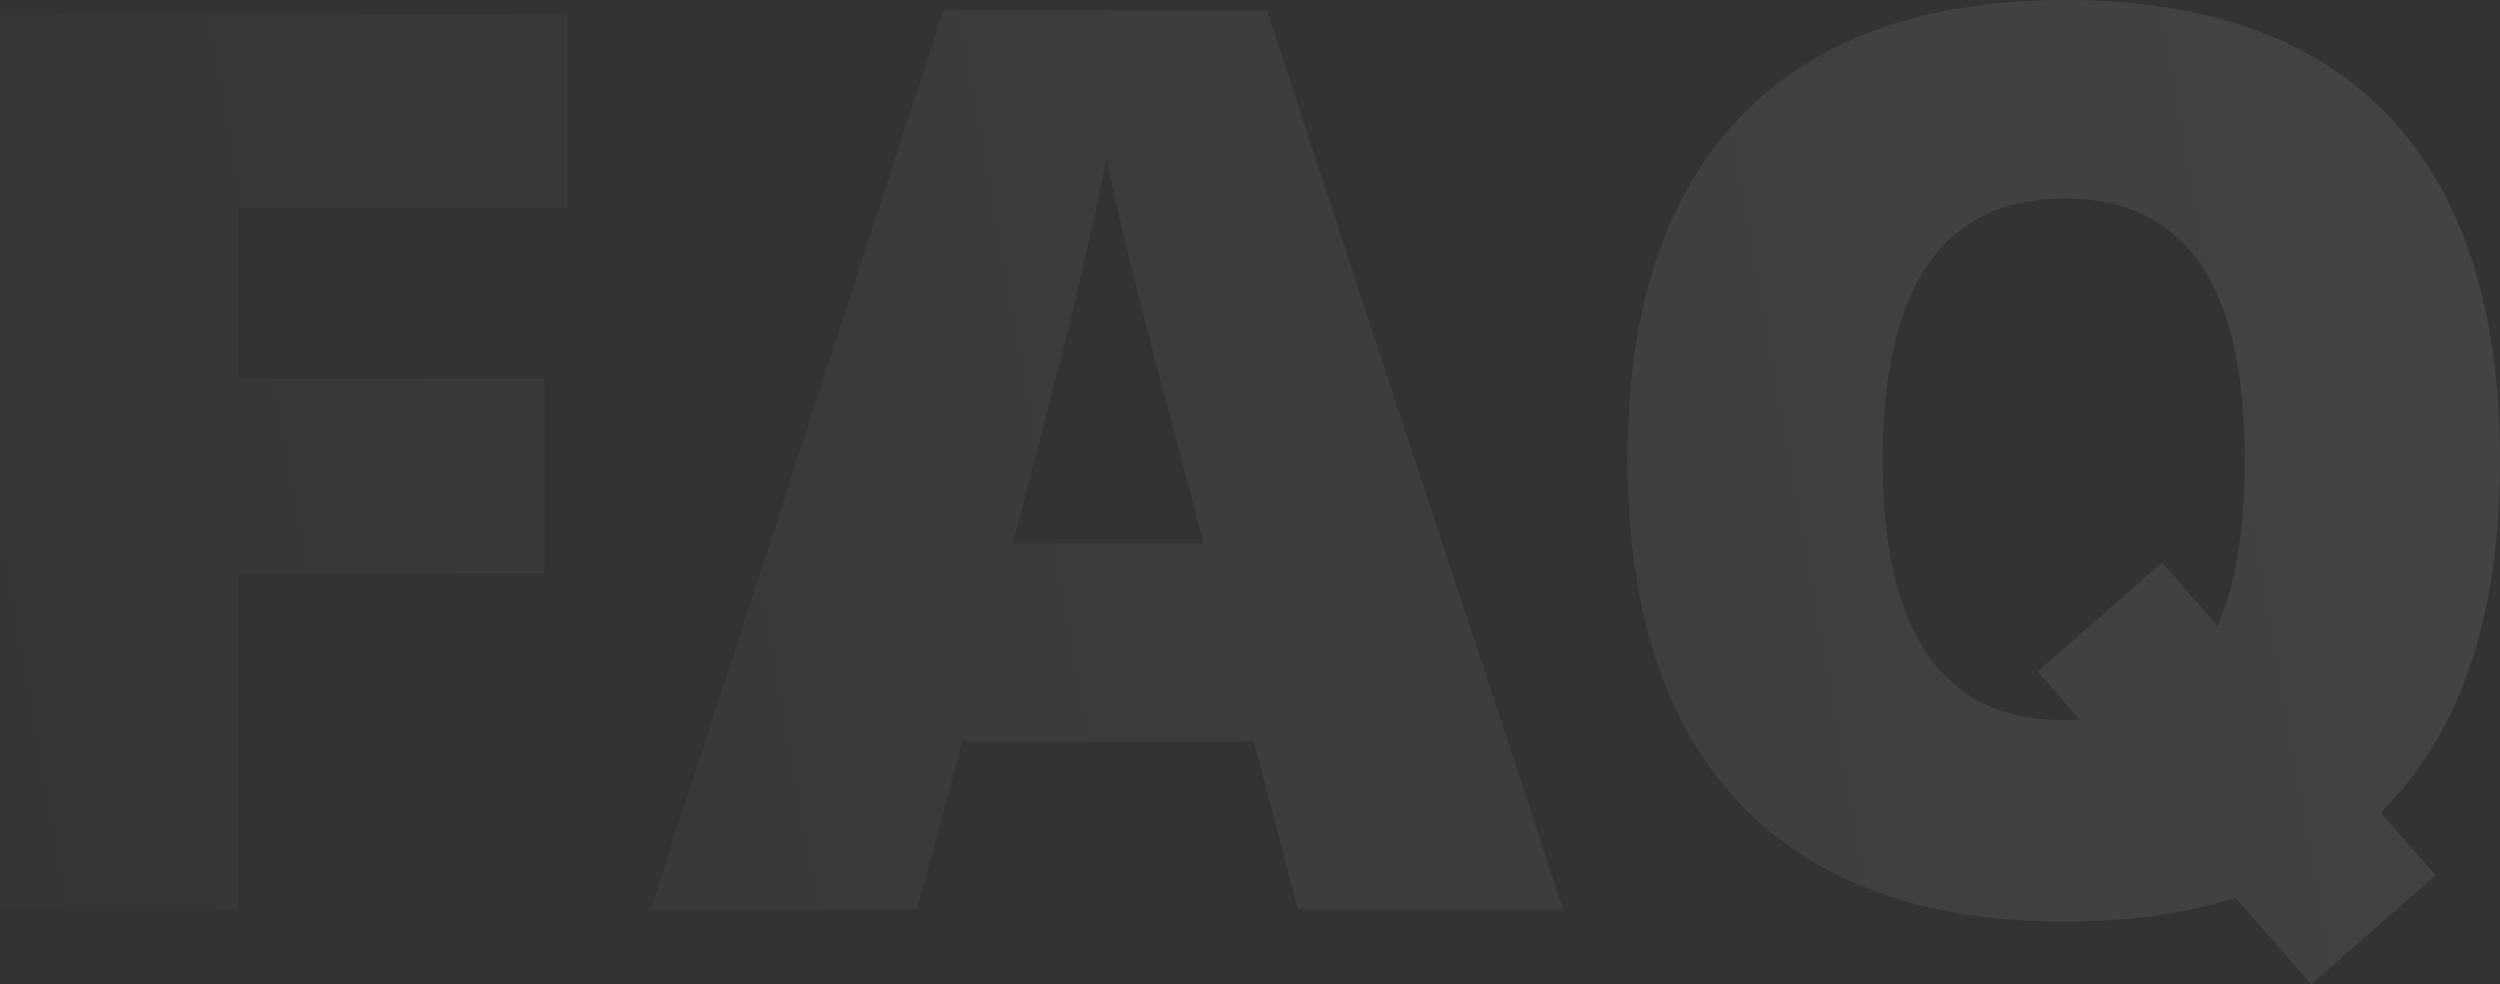 <svg width="508" height="200" viewBox="0 0 508 200" fill="none" xmlns="http://www.w3.org/2000/svg">
<rect x="0" y="0" width="508" height="200" fill="#333333" stroke="none"/>
<path d="M48.499 184.789H0V2.862H115.236V42.309H48.499V77.027H110.623V116.473H48.499V184.789Z" fill="url(#paint0_linear_64_6)" fill-opacity="0.4"/>
<path d="M263.757 184.789L254.781 150.693H195.559L186.333 184.789H132.223L191.694 2.115H257.399L317.618 184.789H263.757ZM244.557 110.376L236.702 80.511C234.874 73.874 232.63 65.288 229.97 54.752C227.393 44.217 225.689 36.667 224.858 32.105C224.11 36.336 222.614 43.304 220.37 53.01C218.209 62.716 213.346 81.838 205.782 110.376H244.557Z" fill="url(#paint1_linear_64_6)" fill-opacity="0.4"/>
<path fill-rule="evenodd" clip-rule="evenodd" d="M508 93.577C508 124.188 500.478 147.458 485.433 163.386C484.882 163.97 484.321 164.543 483.751 165.105L494.911 177.863L469.648 200L454.284 182.437C444.056 185.664 432.412 187.278 419.354 187.278C390.762 187.278 368.819 179.273 353.525 163.262C338.314 147.251 330.709 123.939 330.709 93.328C330.709 63.048 338.273 39.944 353.4 24.016C368.611 8.005 390.679 0 419.604 0C448.612 0 470.597 7.923 485.558 23.767C500.519 39.612 508 62.882 508 93.577ZM419.354 146.338C394.835 146.338 382.575 128.751 382.575 93.577C382.575 58.071 394.918 40.318 419.604 40.318C431.739 40.318 440.84 44.673 446.908 53.384C453.059 62.011 456.134 75.409 456.134 93.577C456.134 107.689 454.287 118.896 450.593 127.199L439.328 114.322L414.065 136.459L422.617 146.236C421.556 146.304 420.468 146.338 419.354 146.338Z" fill="url(#paint2_linear_64_6)" fill-opacity="0.4"/>
<defs>
<linearGradient id="paint0_linear_64_6" x1="534.051" y1="35.316" x2="-9.267" y2="132.179" gradientUnits="userSpaceOnUse">
<stop stop-color="white" stop-opacity="0.21"/>
<stop offset="1" stop-color="white" stop-opacity="0.03"/>
</linearGradient>
<linearGradient id="paint1_linear_64_6" x1="534.051" y1="35.316" x2="-9.267" y2="132.179" gradientUnits="userSpaceOnUse">
<stop stop-color="white" stop-opacity="0.21"/>
<stop offset="1" stop-color="white" stop-opacity="0.03"/>
</linearGradient>
<linearGradient id="paint2_linear_64_6" x1="534.051" y1="35.316" x2="-9.267" y2="132.179" gradientUnits="userSpaceOnUse">
<stop stop-color="white" stop-opacity="0.21"/>
<stop offset="1" stop-color="white" stop-opacity="0.03"/>
</linearGradient>
</defs>
</svg>
